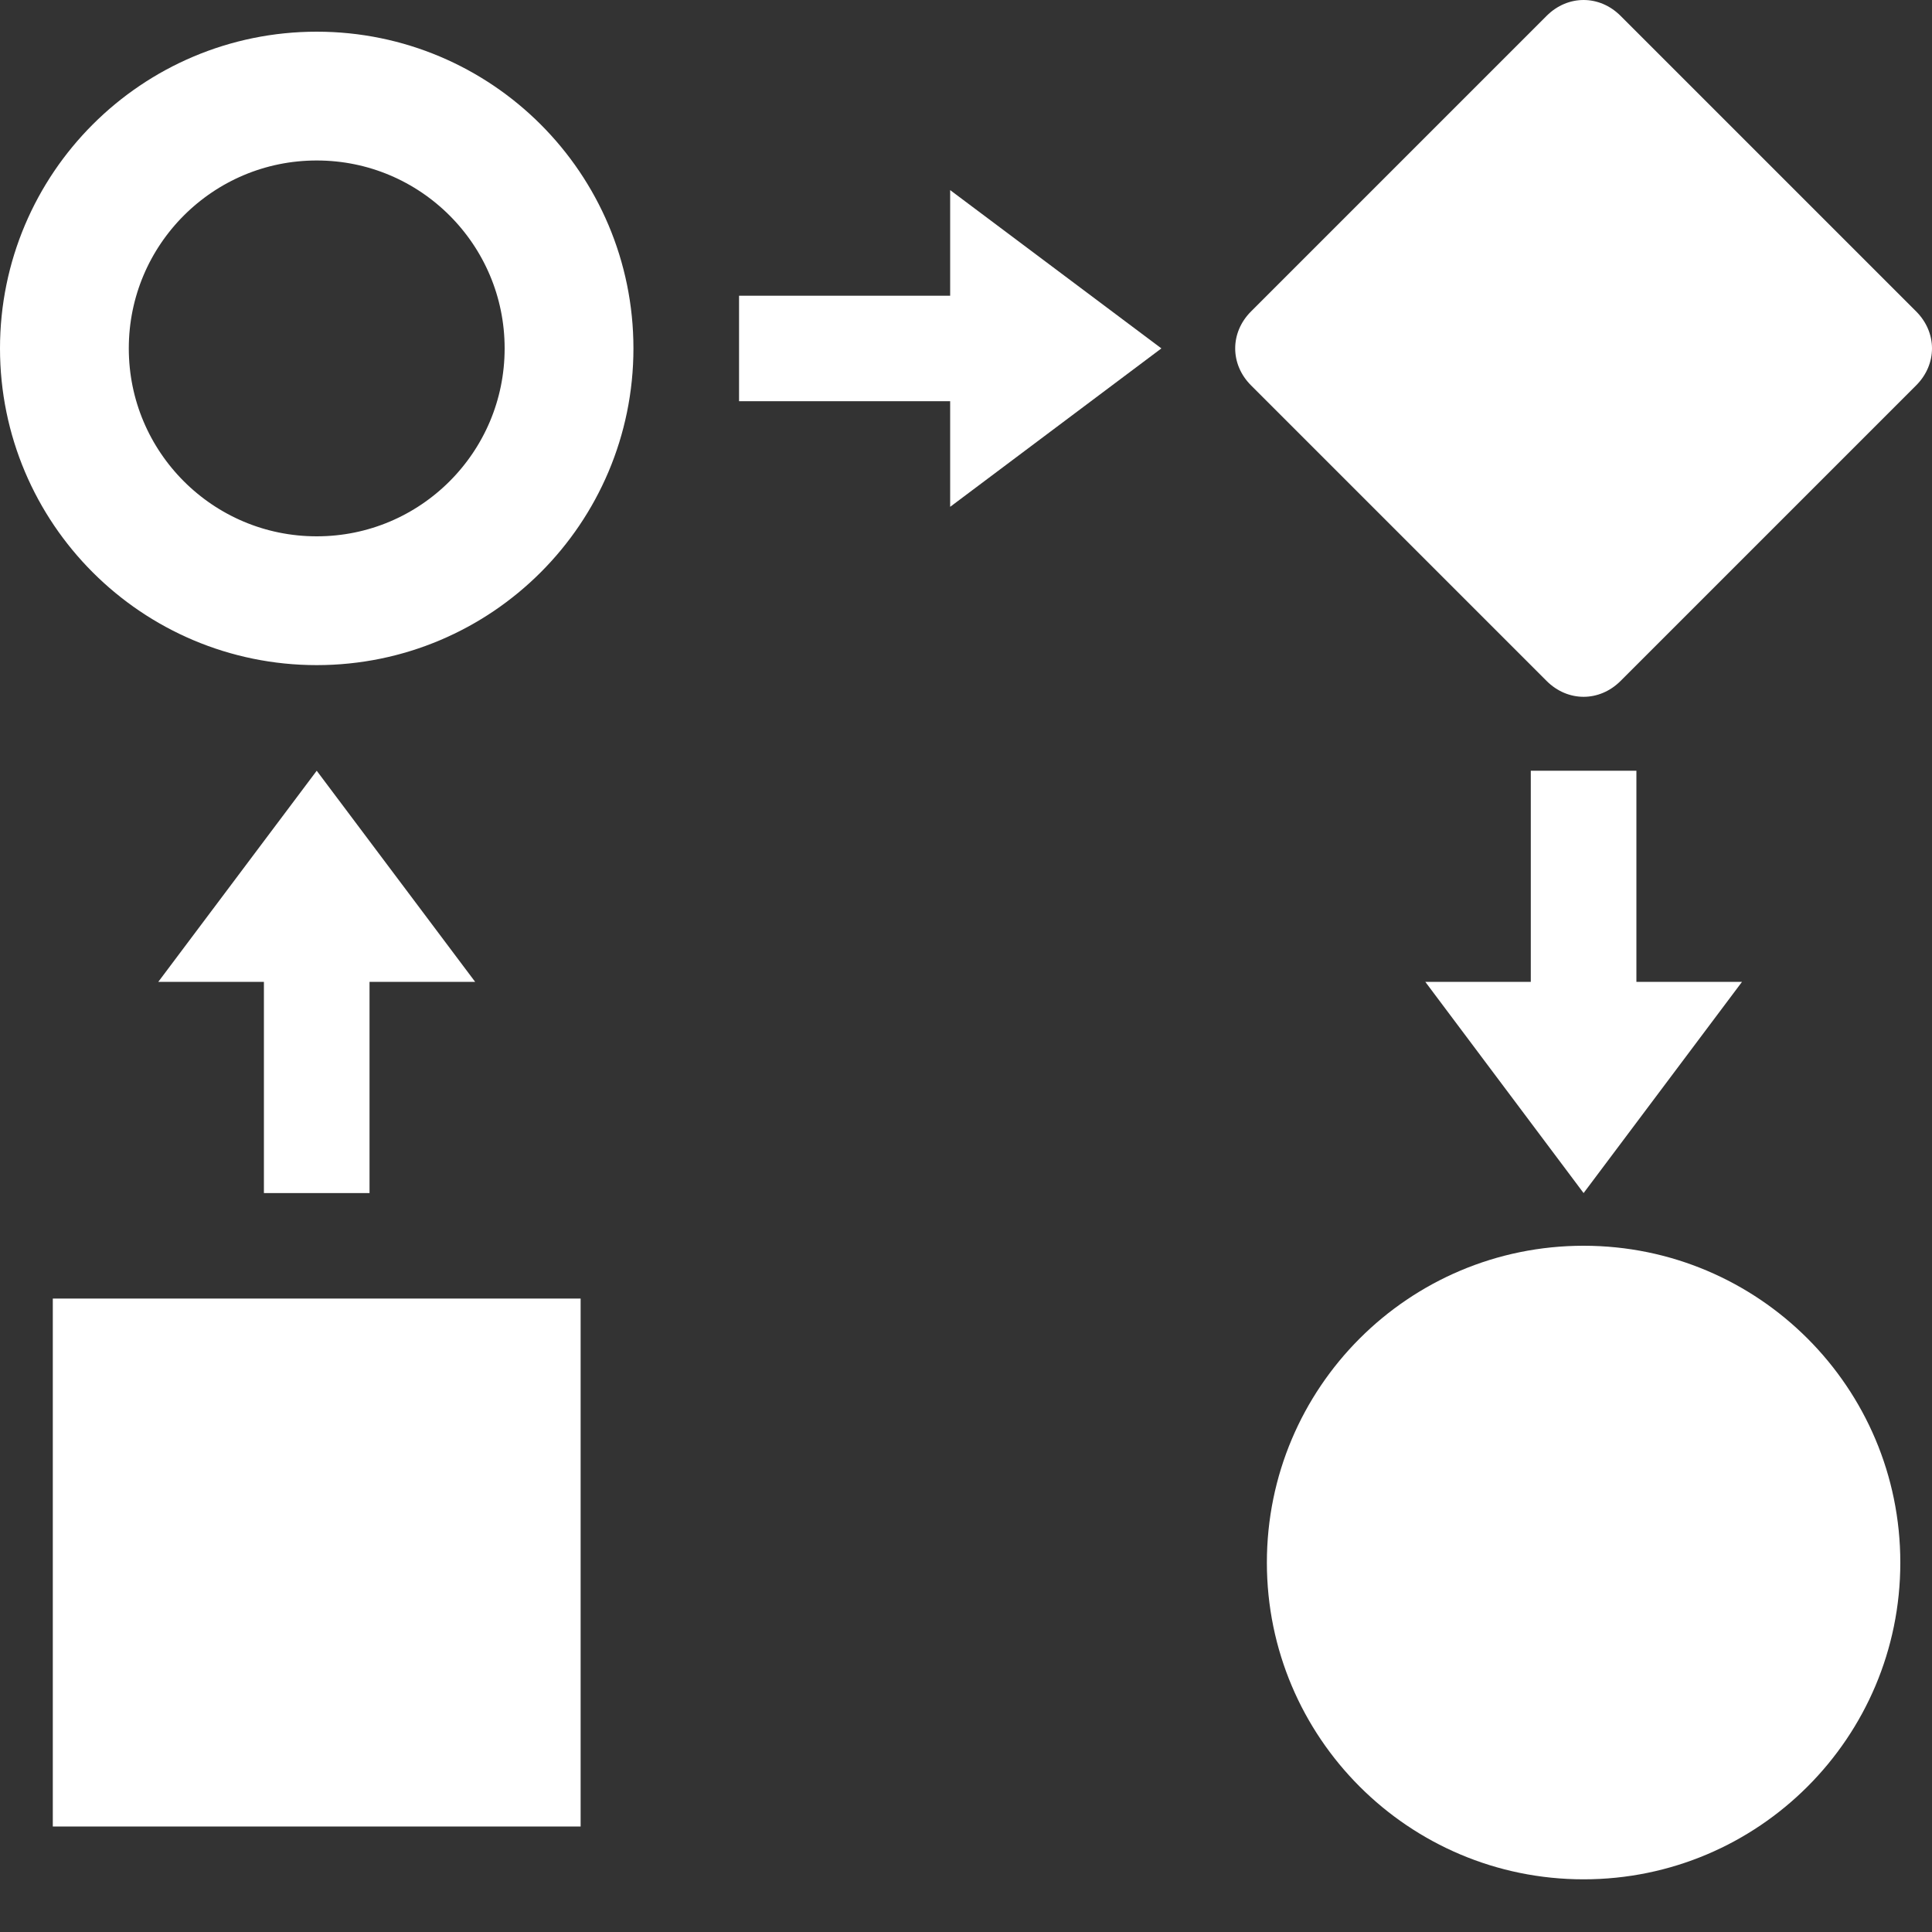 <svg width="15" height="15" viewBox="0 0 15 15" fill="none" xmlns="http://www.w3.org/2000/svg">
<rect x="0" y="0" width="15" height="15" fill="#333333" stroke="none"/>
<path d="M4.508 10.082H0.41V14.181H4.508V10.082Z" fill="white"/>
<path d="M12.008 5.287L9.713 2.992C9.549 2.828 9.549 2.582 9.713 2.418L12.008 0.123C12.172 -0.041 12.418 -0.041 12.582 0.123L14.877 2.418C15.041 2.582 15.041 2.828 14.877 2.992L12.582 5.287C12.418 5.451 12.172 5.451 12.008 5.287Z" fill="white"/>
<path d="M4.418 2.705C4.418 3.787 3.541 4.664 2.459 4.664C1.377 4.664 0.5 3.787 0.5 2.705C0.5 1.623 1.377 0.746 2.459 0.746C3.541 0.746 4.418 1.623 4.418 2.705Z" stroke="white"/>
<path d="M12.295 14.591C13.653 14.591 14.754 13.49 14.754 12.132C14.754 10.773 13.653 9.672 12.295 9.672C10.937 9.672 9.836 10.773 9.836 12.132C9.836 13.49 10.937 14.591 12.295 14.591Z" fill="white"/>
<path d="M2.869 7.213H2.049V9.263H2.869V7.213Z" fill="white"/>
<path d="M2.459 5.984L1.229 7.623H3.689L2.459 5.984Z" fill="white"/>
<path d="M7.787 2.296H5.738V3.115H7.787V2.296Z" fill="white"/>
<path d="M9.017 2.705L7.377 1.476V3.935L9.017 2.705Z" fill="white"/>
<path d="M12.705 5.984H11.885V8.033H12.705V5.984Z" fill="white"/>
<path d="M12.295 9.263L13.525 7.623H11.066L12.295 9.263Z" fill="white"/>
</svg>
